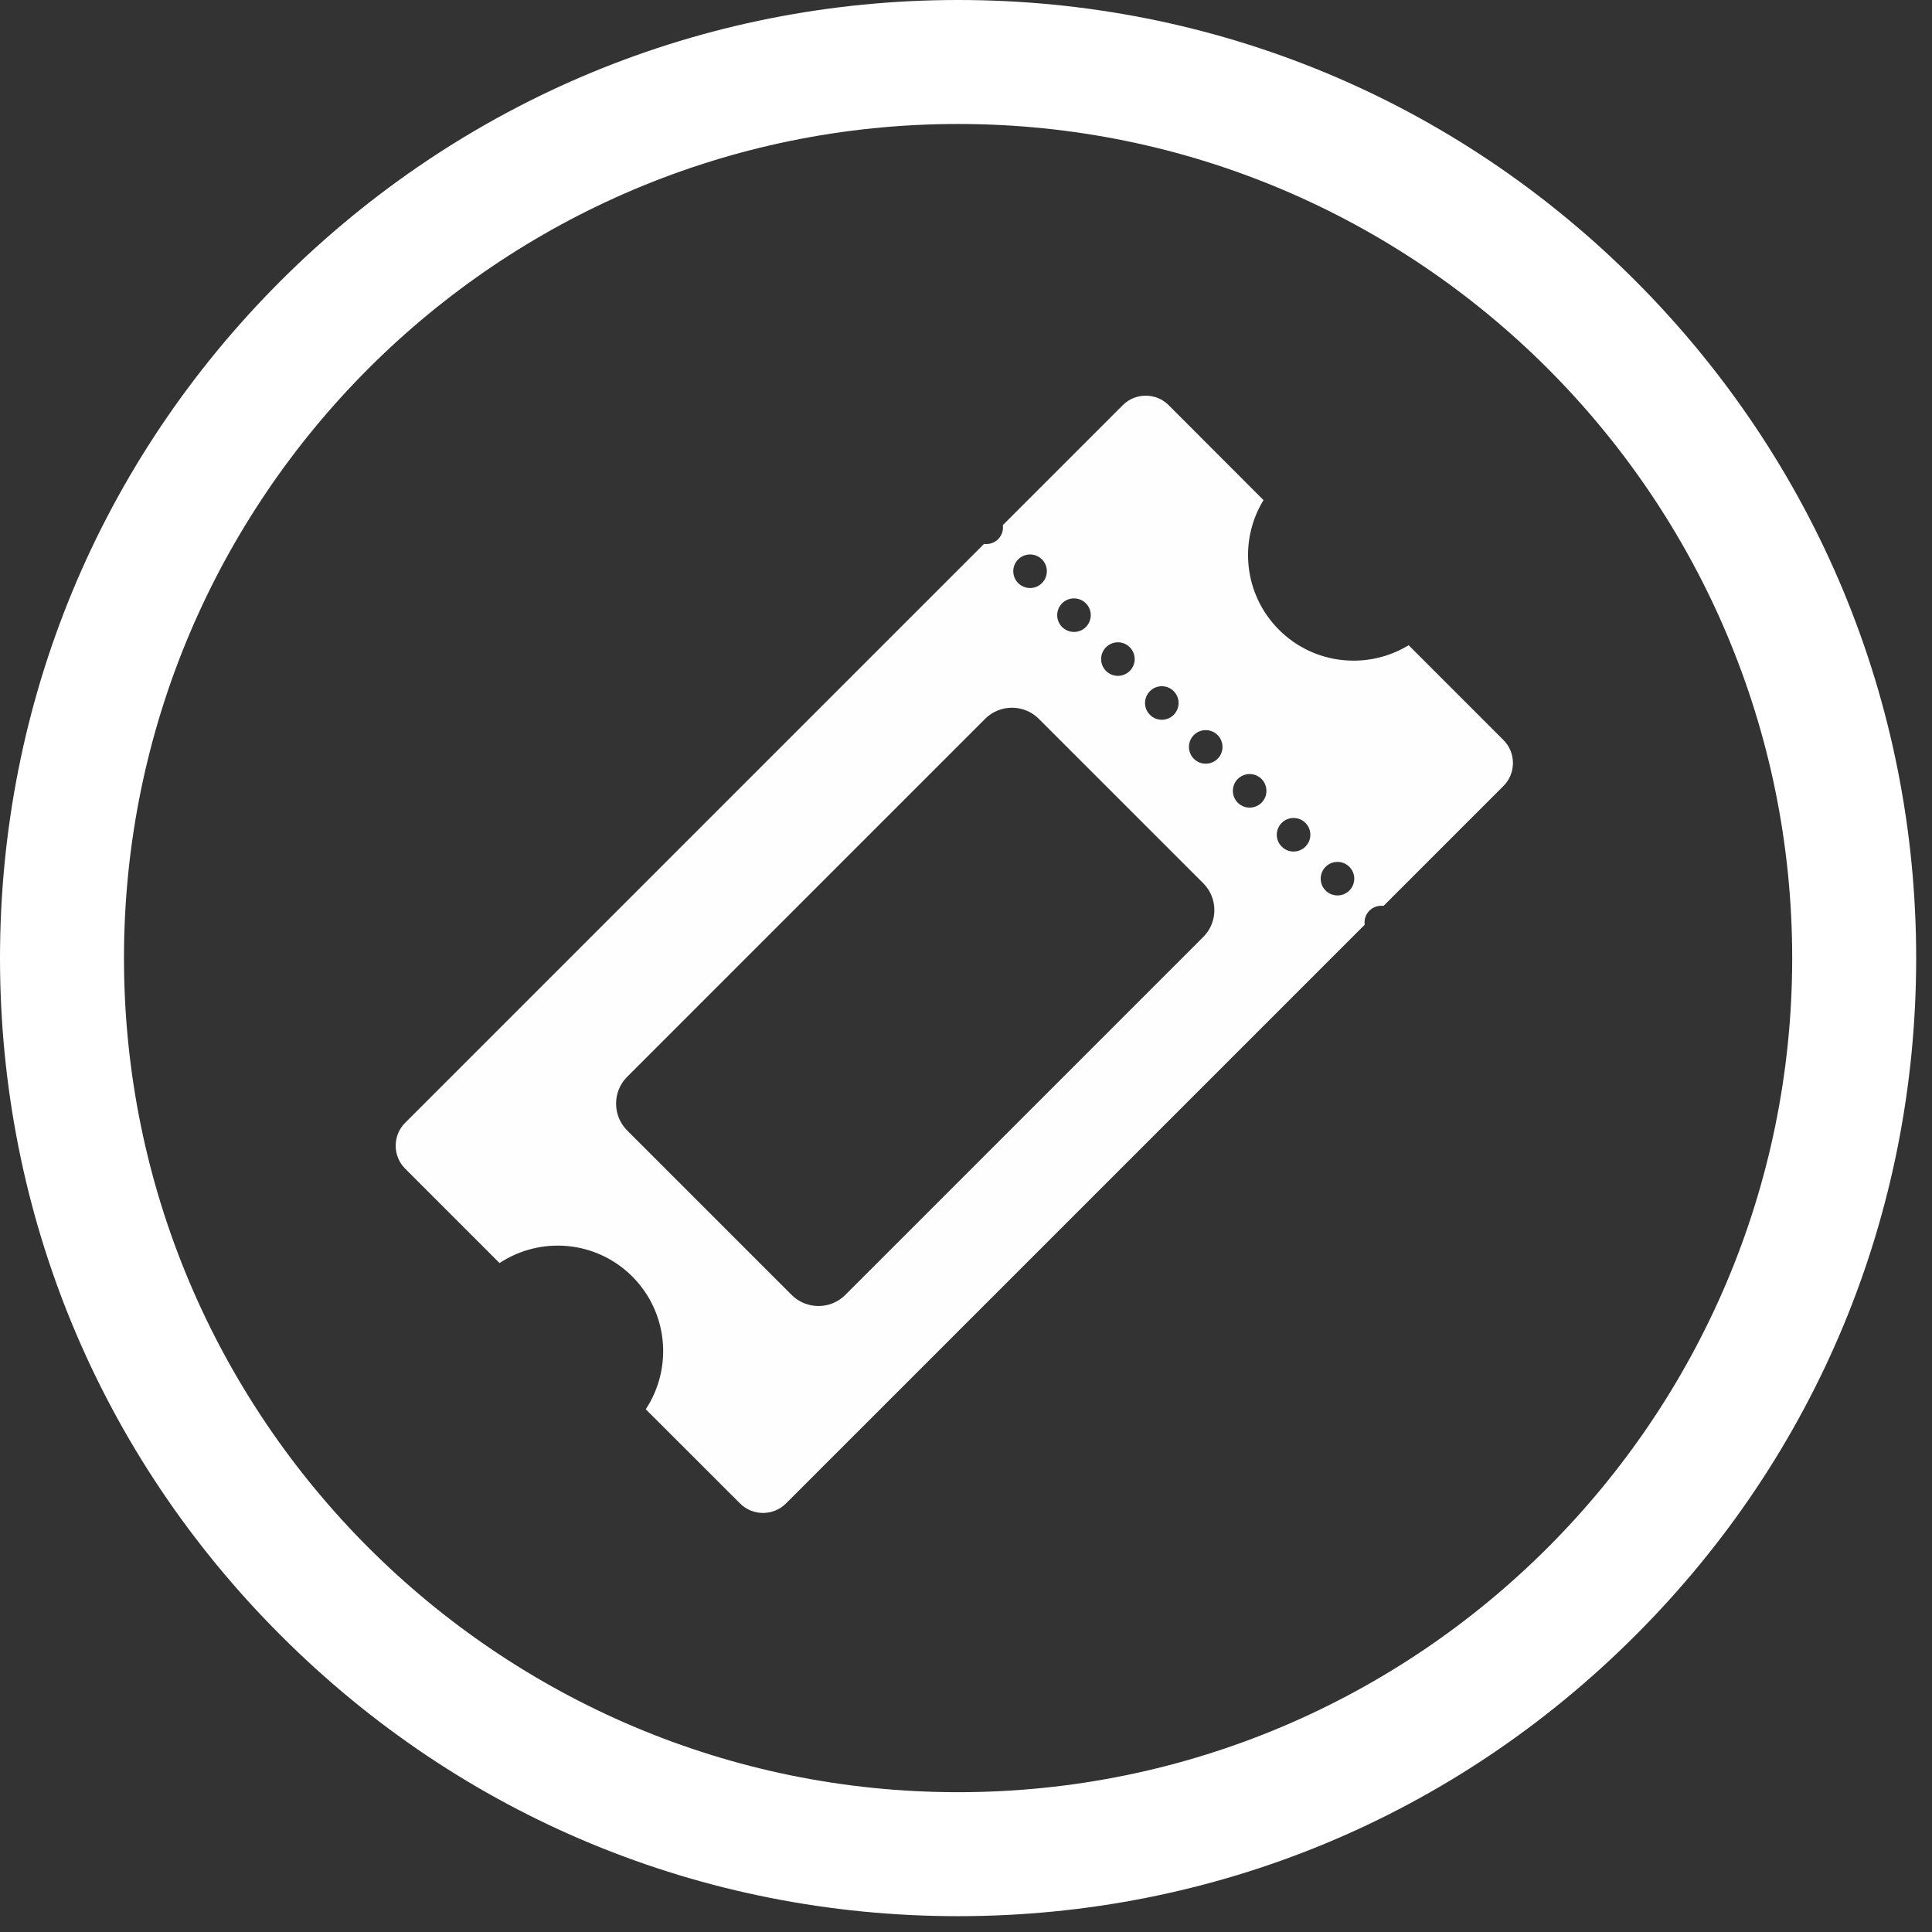 <svg width="83" height="83" viewBox="0 0 83 83" fill="none" xmlns="http://www.w3.org/2000/svg">
<rect x="0" y="0" width="83" height="83" fill="#333333" stroke="none"/>
<g clip-path="url(#clip0_8_138)">
<path fill-rule="evenodd" clip-rule="evenodd" d="M17.406 48.235L42.274 23.367C42.489 23.395 42.715 23.328 42.879 23.164C43.043 23 43.114 22.774 43.082 22.559L48.235 17.406C48.778 16.863 49.664 16.863 50.207 17.406L54.281 21.485C53.211 23.231 53.434 25.543 54.946 27.055C56.457 28.567 58.77 28.785 60.516 27.719L64.59 31.793C65.133 32.336 65.133 33.223 64.59 33.766L59.438 38.918C59.223 38.891 59 38.957 58.832 39.121C58.668 39.285 58.598 39.512 58.629 39.727L33.766 64.59C33.223 65.133 32.336 65.133 31.793 64.59L27.742 60.543C28.906 58.781 28.711 56.391 27.164 54.84C25.613 53.289 23.223 53.098 21.461 54.262L17.406 50.207C16.863 49.664 16.863 48.778 17.406 48.235ZM56.949 37.239C57.231 36.957 57.688 36.957 57.969 37.239C58.25 37.52 58.25 37.977 57.969 38.258C57.688 38.539 57.231 38.539 56.949 38.258C56.668 37.977 56.668 37.52 56.949 37.239ZM55.063 35.352C55.344 35.071 55.801 35.071 56.082 35.352C56.364 35.633 56.364 36.09 56.082 36.371C55.801 36.653 55.344 36.653 55.063 36.371C54.781 36.09 54.781 35.633 55.063 35.352ZM53.176 33.465C53.457 33.184 53.914 33.184 54.196 33.465C54.477 33.746 54.477 34.203 54.196 34.485C53.914 34.766 53.457 34.766 53.176 34.485C52.895 34.203 52.895 33.746 53.176 33.465ZM51.289 31.578C51.571 31.297 52.028 31.297 52.309 31.578C52.59 31.86 52.59 32.317 52.309 32.598C52.028 32.879 51.571 32.879 51.289 32.598C51.008 32.317 51.008 31.86 51.289 31.578ZM49.403 29.692C49.684 29.41 50.141 29.41 50.422 29.692C50.703 29.973 50.703 30.43 50.422 30.711C50.141 30.992 49.684 30.992 49.403 30.711C49.121 30.43 49.121 29.973 49.403 29.692ZM47.516 27.805C47.797 27.524 48.254 27.524 48.535 27.805C48.817 28.086 48.817 28.543 48.535 28.824C48.254 29.106 47.797 29.106 47.516 28.824C47.235 28.543 47.235 28.086 47.516 27.805ZM45.629 25.918C45.91 25.637 46.367 25.637 46.649 25.918C46.93 26.199 46.93 26.656 46.649 26.938C46.367 27.219 45.91 27.219 45.629 26.938C45.348 26.656 45.348 26.199 45.629 25.918ZM43.742 24.031C44.024 23.75 44.481 23.75 44.762 24.031C45.043 24.313 45.043 24.77 44.762 25.051C44.481 25.332 44.024 25.332 43.742 25.051C43.461 24.77 43.461 24.313 43.742 24.031ZM26.942 46.262L42.324 30.879C42.957 30.246 43.992 30.246 44.625 30.879L51.696 37.949C52.328 38.582 52.328 39.617 51.696 40.25L36.313 55.633C35.68 56.266 34.645 56.266 34.012 55.633L26.942 48.563C26.309 47.93 26.309 46.895 26.942 46.262Z" fill="#FFFEFE"/>
</g>
<path d="M70.258 12.062C62.479 4.276 52.156 0 41.16 0C30.164 0 19.841 4.301 12.062 12.062C4.276 19.841 0 30.164 0 41.16C0 52.156 4.276 62.479 12.062 70.258C19.841 78.044 30.164 82.32 41.16 82.32C52.156 82.32 62.479 78.044 70.258 70.258C78.044 62.479 82.32 52.156 82.32 41.16C82.32 30.164 78.019 19.841 70.258 12.062ZM41.16 76.994C21.395 76.994 5.326 60.925 5.326 41.16C5.326 21.395 21.395 5.326 41.16 5.326C60.925 5.326 76.994 21.395 76.994 41.16C76.994 60.925 60.925 76.994 41.16 76.994Z" fill="white"/>
<defs>
<clipPath id="clip0_8_138">
<rect width="48" height="48" fill="white" transform="translate(17 17)"/>
</clipPath>
</defs>
</svg>

